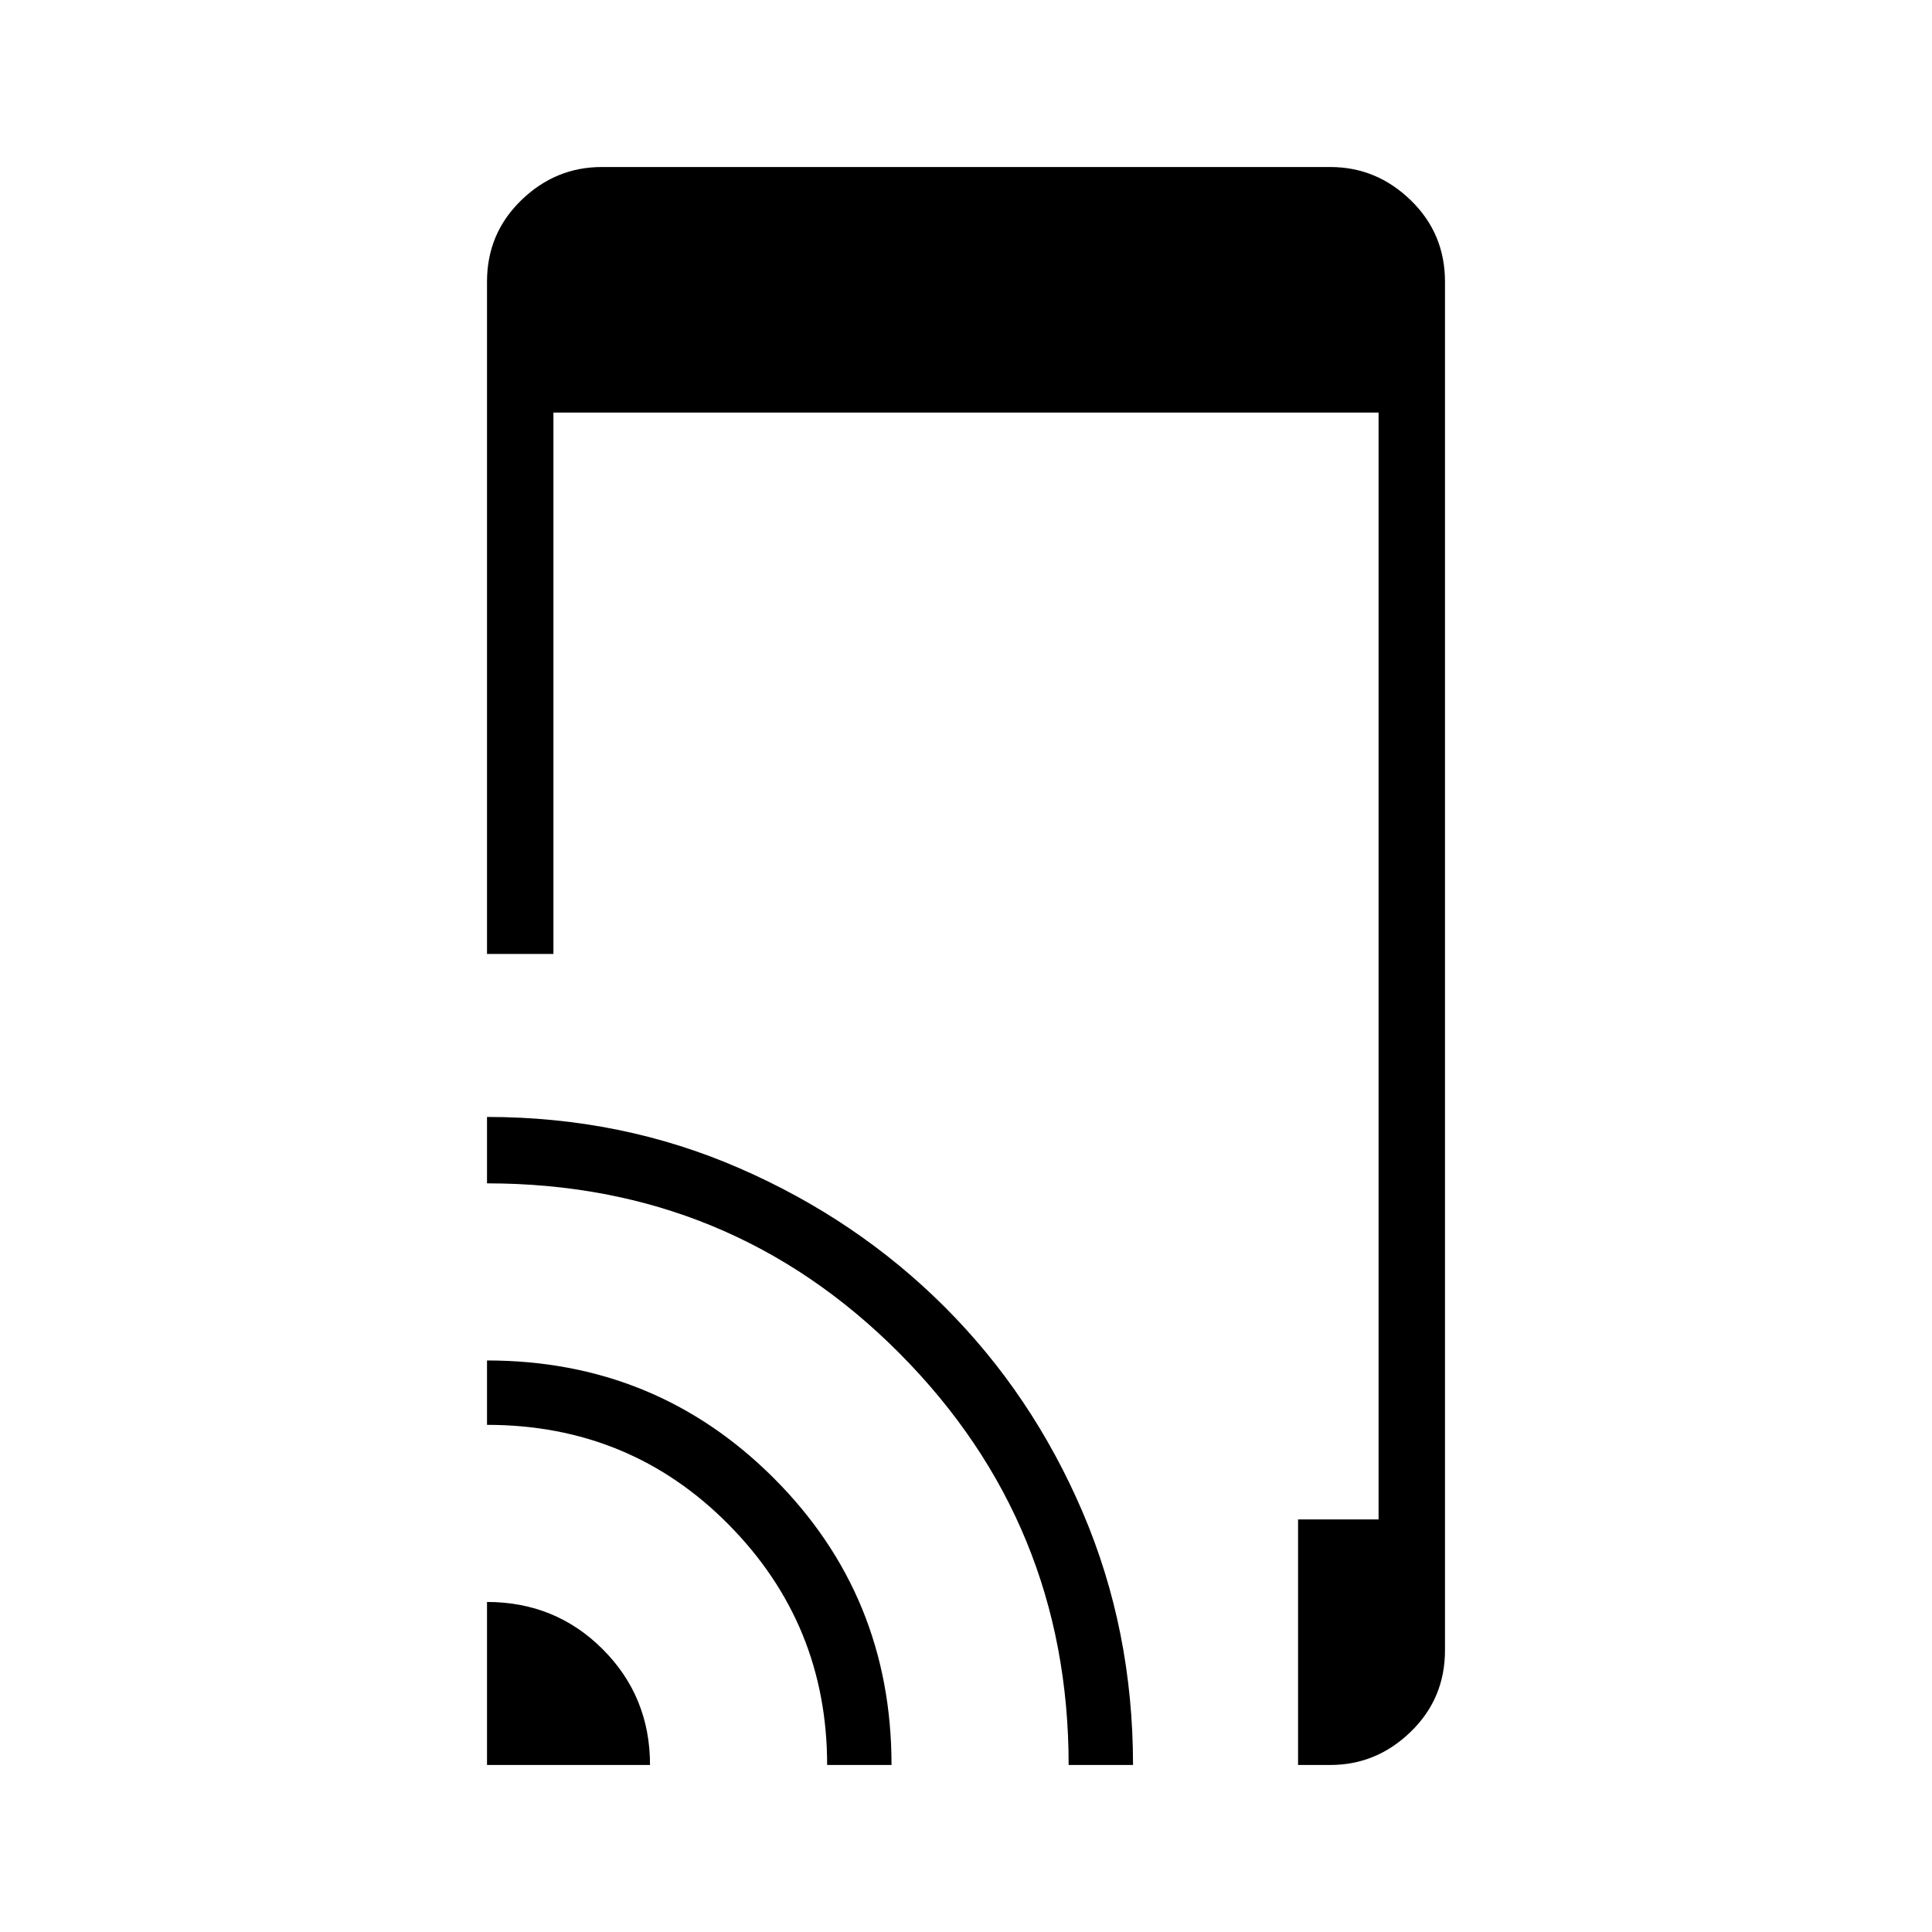 <svg xmlns="http://www.w3.org/2000/svg" height="40" width="40"><path d="M10.083 19.75V5.833q0-1 .709-1.687.708-.688 1.666-.688h15.084q.958 0 1.666.688.709.687.709 1.687v28.334q0 1-.709 1.687-.708.688-1.666.688h-.667v-5.084h1.667V8.542H11.458V19.75Zm0 16.792v-3.375q1.417 0 2.396.979.979.979.979 2.396Zm7.042 0q0-2.917-2.042-4.98-2.041-2.062-5-2.062v-1.333q3.5 0 5.938 2.437 2.437 2.438 2.437 5.938Zm5 0q0-5-3.5-8.521-3.5-3.521-8.542-3.521v-1.375q2.792 0 5.229 1.063 2.438 1.062 4.25 2.874 1.813 1.813 2.855 4.25 1.041 2.438 1.041 5.23Z"/></svg>